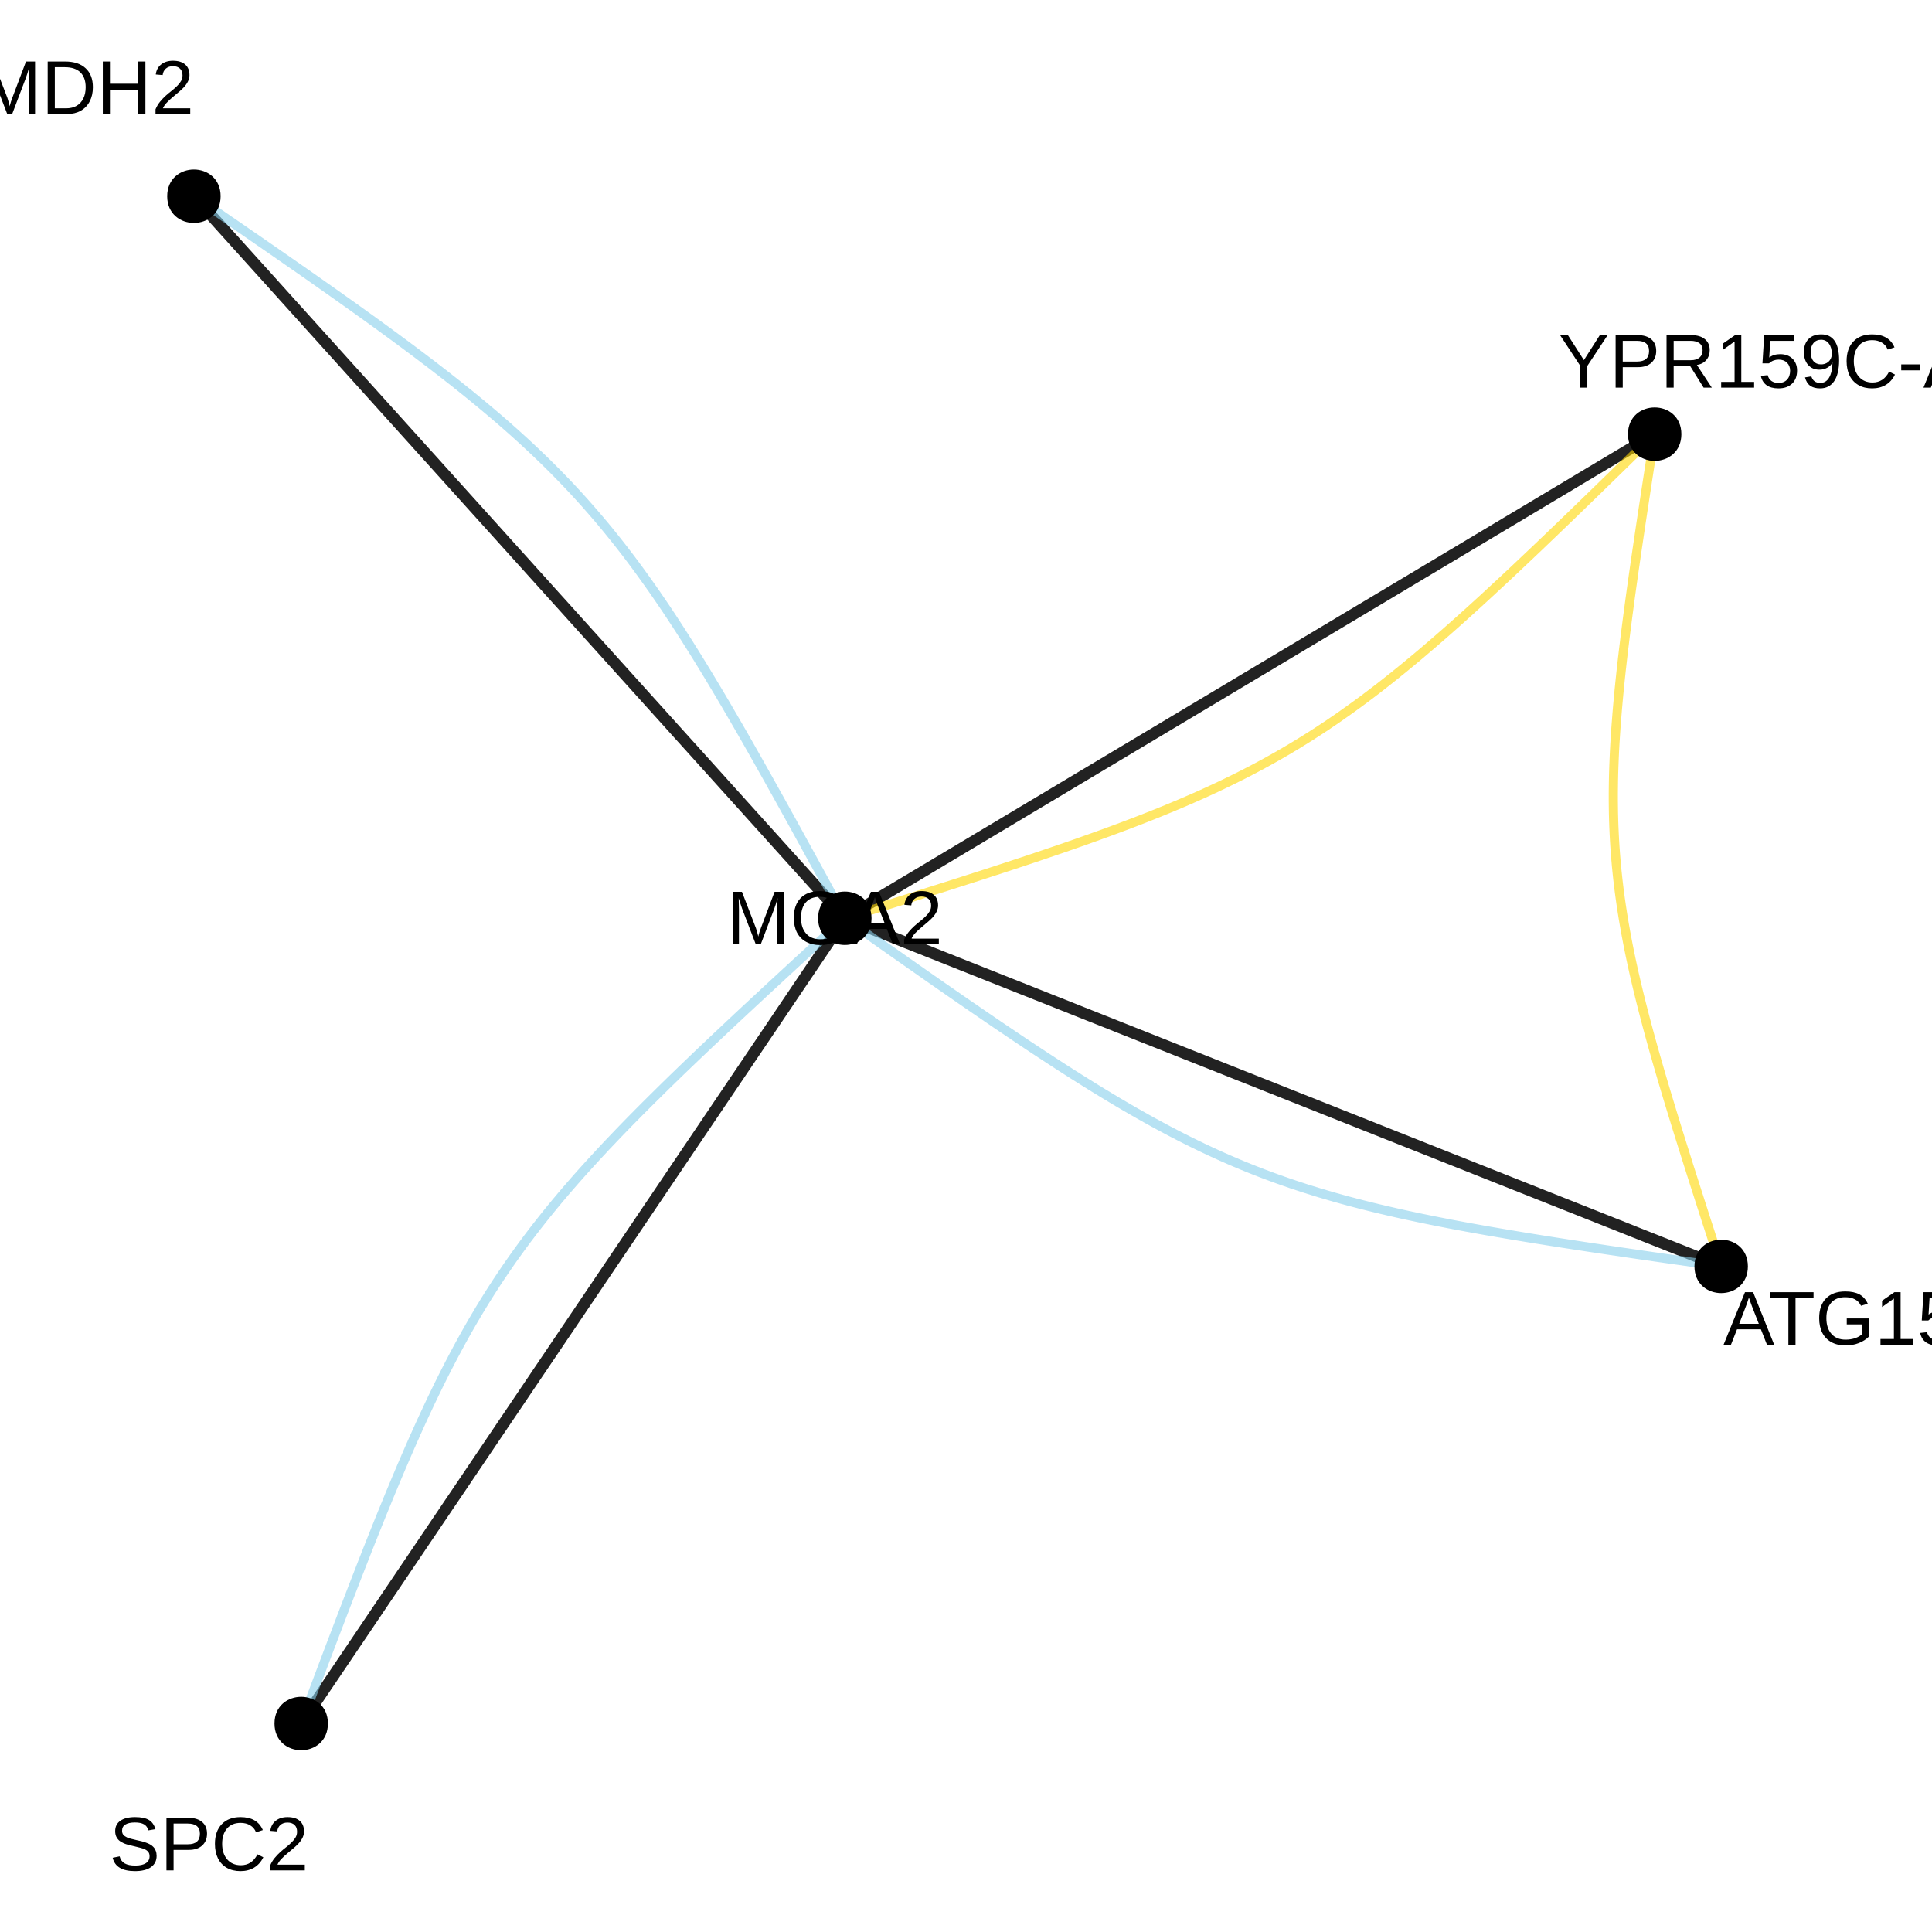 <?xml version="1.0" encoding="UTF-8"?>
<svg xmlns="http://www.w3.org/2000/svg" xmlns:xlink="http://www.w3.org/1999/xlink" width="360pt" height="360pt" viewBox="0 0 360 360" version="1.1">
<defs>
<g>
<symbol overflow="visible" id="glyph0-0">
<path style="stroke:none;" d="M 1.422 -9.781 L 9.234 -9.781 L 9.234 0 L 1.422 0 Z M 1.953 -9.25 L 1.953 -0.531 L 8.703 -0.531 L 8.703 -9.25 Z M 1.953 -9.25 "/>
</symbol>
<symbol overflow="visible" id="glyph0-1">
<path style="stroke:none;" d="M 8.109 0 L 6.984 -2.859 L 2.531 -2.859 L 1.406 0 L 0.031 0 L 4.016 -9.781 L 5.531 -9.781 L 9.453 0 Z M 4.75 -8.781 L 4.688 -8.594 C 4.57 -8.207 4.398 -7.711 4.172 -7.109 L 2.938 -3.891 L 6.594 -3.891 L 5.328 -7.125 C 5.203 -7.445 5.07 -7.805 4.938 -8.203 Z M 4.75 -8.781 "/>
</symbol>
<symbol overflow="visible" id="glyph0-2">
<path style="stroke:none;" d="M 5 -8.703 L 5 0 L 3.672 0 L 3.672 -8.703 L 0.312 -8.703 L 0.312 -9.781 L 8.359 -9.781 L 8.359 -8.703 Z M 5 -8.703 "/>
</symbol>
<symbol overflow="visible" id="glyph0-3">
<path style="stroke:none;" d="M 0.719 -4.938 C 0.719 -6.52 1.141 -7.742 1.984 -8.609 C 2.836 -9.484 4.035 -9.922 5.578 -9.922 C 6.66 -9.922 7.539 -9.738 8.219 -9.375 C 8.895 -9.008 9.414 -8.426 9.781 -7.625 L 8.516 -7.25 C 8.242 -7.801 7.863 -8.203 7.375 -8.453 C 6.883 -8.711 6.273 -8.844 5.547 -8.844 C 4.422 -8.844 3.555 -8.5 2.953 -7.812 C 2.359 -7.133 2.062 -6.176 2.062 -4.938 C 2.062 -3.695 2.379 -2.719 3.016 -2 C 3.648 -1.289 4.523 -0.938 5.641 -0.938 C 6.285 -0.938 6.883 -1.031 7.438 -1.219 C 7.988 -1.414 8.438 -1.68 8.781 -2.016 L 8.781 -3.781 L 5.859 -3.781 L 5.859 -4.891 L 10 -4.891 L 10 -1.516 C 9.477 -0.992 8.844 -0.586 8.094 -0.297 C 7.344 -0.004 6.523 0.141 5.641 0.141 C 4.617 0.141 3.738 -0.062 3 -0.469 C 2.258 -0.875 1.691 -1.457 1.297 -2.219 C 0.91 -2.988 0.719 -3.895 0.719 -4.938 Z M 0.719 -4.938 "/>
</symbol>
<symbol overflow="visible" id="glyph0-4">
<path style="stroke:none;" d="M 1.078 0 L 1.078 -1.062 L 3.578 -1.062 L 3.578 -8.594 L 1.375 -7.016 L 1.375 -8.188 L 3.672 -9.781 L 4.828 -9.781 L 4.828 -1.062 L 7.219 -1.062 L 7.219 0 Z M 1.078 0 "/>
</symbol>
<symbol overflow="visible" id="glyph0-5">
<path style="stroke:none;" d="M 7.312 -3.188 C 7.312 -2.156 7.004 -1.344 6.391 -0.75 C 5.773 -0.156 4.926 0.141 3.844 0.141 C 2.926 0.141 2.188 -0.055 1.625 -0.453 C 1.07 -0.859 0.719 -1.438 0.562 -2.188 L 1.828 -2.328 C 2.098 -1.359 2.773 -0.875 3.859 -0.875 C 4.535 -0.875 5.062 -1.078 5.438 -1.484 C 5.82 -1.891 6.016 -2.445 6.016 -3.156 C 6.016 -3.77 5.82 -4.266 5.438 -4.641 C 5.051 -5.023 4.535 -5.219 3.891 -5.219 C 3.555 -5.219 3.242 -5.164 2.953 -5.062 C 2.66 -4.957 2.367 -4.773 2.078 -4.516 L 0.859 -4.516 L 1.188 -9.781 L 6.734 -9.781 L 6.734 -8.719 L 2.312 -8.719 L 2.125 -5.609 C 2.664 -6.023 3.344 -6.234 4.156 -6.234 C 5.113 -6.234 5.879 -5.953 6.453 -5.391 C 7.023 -4.828 7.312 -4.094 7.312 -3.188 Z M 7.312 -3.188 "/>
</symbol>
<symbol overflow="visible" id="glyph0-6">
<path style="stroke:none;" d="M 9.484 0 L 9.484 -6.531 C 9.484 -7.25 9.504 -7.941 9.547 -8.609 C 9.316 -7.773 9.113 -7.129 8.938 -6.672 L 6.406 0 L 5.484 0 L 2.922 -6.672 L 2.531 -7.844 L 2.297 -8.609 L 2.312 -7.844 L 2.344 -6.531 L 2.344 0 L 1.172 0 L 1.172 -9.781 L 2.906 -9.781 L 5.516 -3 C 5.609 -2.727 5.695 -2.438 5.781 -2.125 C 5.863 -1.812 5.922 -1.582 5.953 -1.438 C 5.984 -1.625 6.055 -1.906 6.172 -2.281 C 6.297 -2.664 6.379 -2.906 6.422 -3 L 8.984 -9.781 L 10.672 -9.781 L 10.672 0 Z M 9.484 0 "/>
</symbol>
<symbol overflow="visible" id="glyph0-7">
<path style="stroke:none;" d="M 0.719 0 L 0.719 -0.875 C 0.945 -1.414 1.234 -1.895 1.578 -2.312 C 1.922 -2.727 2.281 -3.102 2.656 -3.438 C 3.031 -3.77 3.398 -4.078 3.766 -4.359 C 4.129 -4.648 4.457 -4.941 4.75 -5.234 C 5.051 -5.523 5.289 -5.828 5.469 -6.141 C 5.656 -6.453 5.75 -6.805 5.75 -7.203 C 5.75 -7.742 5.594 -8.16 5.281 -8.453 C 4.969 -8.754 4.531 -8.906 3.969 -8.906 C 3.438 -8.906 3 -8.758 2.656 -8.469 C 2.312 -8.176 2.109 -7.77 2.047 -7.25 L 0.766 -7.359 C 0.859 -8.148 1.191 -8.773 1.766 -9.234 C 2.336 -9.691 3.07 -9.922 3.969 -9.922 C 4.957 -9.922 5.719 -9.688 6.25 -9.219 C 6.781 -8.758 7.047 -8.102 7.047 -7.25 C 7.047 -6.863 6.957 -6.484 6.781 -6.109 C 6.602 -5.734 6.344 -5.359 6 -4.984 C 5.656 -4.609 5.004 -4.031 4.047 -3.25 C 3.516 -2.812 3.086 -2.414 2.766 -2.062 C 2.453 -1.719 2.227 -1.383 2.094 -1.062 L 7.188 -1.062 L 7.188 0 Z M 0.719 0 "/>
</symbol>
<symbol overflow="visible" id="glyph0-8">
<path style="stroke:none;" d="M 8.828 -2.703 C 8.828 -1.797 8.473 -1.094 7.766 -0.594 C 7.066 -0.102 6.078 0.141 4.797 0.141 C 2.41 0.141 1.023 -0.688 0.641 -2.344 L 1.938 -2.609 C 2.082 -2.016 2.395 -1.578 2.875 -1.297 C 3.352 -1.023 4.008 -0.891 4.844 -0.891 C 5.695 -0.891 6.352 -1.035 6.812 -1.328 C 7.281 -1.629 7.516 -2.062 7.516 -2.625 C 7.516 -2.945 7.441 -3.207 7.297 -3.406 C 7.148 -3.602 6.945 -3.766 6.688 -3.891 C 6.426 -4.023 6.109 -4.133 5.734 -4.219 C 5.367 -4.312 4.969 -4.41 4.531 -4.516 C 3.758 -4.68 3.172 -4.848 2.766 -5.016 C 2.367 -5.191 2.051 -5.383 1.812 -5.594 C 1.582 -5.812 1.406 -6.062 1.281 -6.344 C 1.164 -6.625 1.109 -6.945 1.109 -7.312 C 1.109 -8.145 1.426 -8.785 2.062 -9.234 C 2.707 -9.691 3.625 -9.922 4.812 -9.922 C 5.926 -9.922 6.773 -9.75 7.359 -9.406 C 7.953 -9.07 8.367 -8.492 8.609 -7.672 L 7.297 -7.453 C 7.148 -7.973 6.875 -8.348 6.469 -8.578 C 6.07 -8.805 5.516 -8.922 4.797 -8.922 C 4.016 -8.922 3.414 -8.789 3 -8.531 C 2.594 -8.281 2.391 -7.895 2.391 -7.375 C 2.391 -7.07 2.469 -6.82 2.625 -6.625 C 2.789 -6.438 3.023 -6.27 3.328 -6.125 C 3.629 -5.988 4.227 -5.82 5.125 -5.625 C 5.426 -5.562 5.723 -5.492 6.016 -5.422 C 6.316 -5.348 6.602 -5.258 6.875 -5.156 C 7.156 -5.062 7.41 -4.945 7.641 -4.812 C 7.879 -4.676 8.086 -4.508 8.266 -4.312 C 8.441 -4.125 8.578 -3.895 8.672 -3.625 C 8.773 -3.363 8.828 -3.055 8.828 -2.703 Z M 8.828 -2.703 "/>
</symbol>
<symbol overflow="visible" id="glyph0-9">
<path style="stroke:none;" d="M 8.734 -6.844 C 8.734 -5.914 8.43 -5.176 7.828 -4.625 C 7.223 -4.082 6.398 -3.812 5.359 -3.812 L 2.5 -3.812 L 2.5 0 L 1.172 0 L 1.172 -9.781 L 5.281 -9.781 C 6.375 -9.781 7.223 -9.52 7.828 -9 C 8.43 -8.488 8.734 -7.77 8.734 -6.844 Z M 7.406 -6.828 C 7.406 -8.086 6.645 -8.719 5.125 -8.719 L 2.5 -8.719 L 2.5 -4.859 L 5.172 -4.859 C 6.66 -4.859 7.406 -5.516 7.406 -6.828 Z M 7.406 -6.828 "/>
</symbol>
<symbol overflow="visible" id="glyph0-10">
<path style="stroke:none;" d="M 5.5 -8.844 C 4.414 -8.844 3.57 -8.492 2.969 -7.797 C 2.363 -7.098 2.062 -6.145 2.062 -4.938 C 2.062 -3.738 2.375 -2.773 3 -2.047 C 3.633 -1.316 4.484 -0.953 5.547 -0.953 C 6.922 -0.953 7.953 -1.629 8.641 -2.984 L 9.734 -2.438 C 9.328 -1.602 8.758 -0.961 8.031 -0.516 C 7.301 -0.078 6.453 0.141 5.484 0.141 C 4.504 0.141 3.656 -0.062 2.938 -0.469 C 2.219 -0.883 1.664 -1.473 1.281 -2.234 C 0.906 -2.992 0.719 -3.895 0.719 -4.938 C 0.719 -6.5 1.141 -7.719 1.984 -8.594 C 2.828 -9.477 3.992 -9.922 5.484 -9.922 C 6.523 -9.922 7.395 -9.719 8.094 -9.312 C 8.789 -8.906 9.305 -8.301 9.641 -7.5 L 8.375 -7.094 C 8.156 -7.656 7.789 -8.086 7.281 -8.391 C 6.781 -8.691 6.188 -8.844 5.5 -8.844 Z M 5.5 -8.844 "/>
</symbol>
<symbol overflow="visible" id="glyph0-11">
<path style="stroke:none;" d="M 9.594 -4.984 C 9.594 -3.984 9.395 -3.102 9 -2.344 C 8.602 -1.582 8.039 -1 7.312 -0.594 C 6.594 -0.195 5.766 0 4.828 0 L 1.172 0 L 1.172 -9.781 L 4.406 -9.781 C 6.062 -9.781 7.336 -9.363 8.234 -8.531 C 9.141 -7.707 9.594 -6.523 9.594 -4.984 Z M 8.25 -4.984 C 8.25 -6.203 7.914 -7.129 7.25 -7.766 C 6.594 -8.398 5.633 -8.719 4.375 -8.719 L 2.5 -8.719 L 2.5 -1.062 L 4.672 -1.062 C 5.391 -1.062 6.02 -1.219 6.562 -1.531 C 7.102 -1.844 7.52 -2.297 7.812 -2.891 C 8.102 -3.484 8.25 -4.18 8.25 -4.984 Z M 8.25 -4.984 "/>
</symbol>
<symbol overflow="visible" id="glyph0-12">
<path style="stroke:none;" d="M 7.781 0 L 7.781 -4.531 L 2.5 -4.531 L 2.5 0 L 1.172 0 L 1.172 -9.781 L 2.5 -9.781 L 2.5 -5.641 L 7.781 -5.641 L 7.781 -9.781 L 9.109 -9.781 L 9.109 0 Z M 7.781 0 "/>
</symbol>
<symbol overflow="visible" id="glyph0-13">
<path style="stroke:none;" d="M 5.391 -4.047 L 5.391 0 L 4.078 0 L 4.078 -4.047 L 0.312 -9.781 L 1.766 -9.781 L 4.75 -5.125 L 7.719 -9.781 L 9.172 -9.781 Z M 5.391 -4.047 "/>
</symbol>
<symbol overflow="visible" id="glyph0-14">
<path style="stroke:none;" d="M 8.078 0 L 5.547 -4.062 L 2.5 -4.062 L 2.5 0 L 1.172 0 L 1.172 -9.781 L 5.766 -9.781 C 6.867 -9.781 7.719 -9.531 8.312 -9.031 C 8.914 -8.539 9.219 -7.859 9.219 -6.984 C 9.219 -6.254 9.004 -5.641 8.578 -5.141 C 8.16 -4.648 7.578 -4.344 6.828 -4.219 L 9.609 0 Z M 7.891 -6.969 C 7.891 -7.539 7.695 -7.973 7.312 -8.266 C 6.926 -8.566 6.367 -8.719 5.641 -8.719 L 2.5 -8.719 L 2.5 -5.109 L 5.688 -5.109 C 6.383 -5.109 6.926 -5.27 7.312 -5.594 C 7.695 -5.926 7.891 -6.383 7.891 -6.969 Z M 7.891 -6.969 "/>
</symbol>
<symbol overflow="visible" id="glyph0-15">
<path style="stroke:none;" d="M 7.234 -5.094 C 7.234 -3.406 6.926 -2.109 6.312 -1.203 C 5.695 -0.305 4.82 0.141 3.688 0.141 C 2.926 0.141 2.316 -0.02 1.859 -0.344 C 1.398 -0.664 1.07 -1.188 0.875 -1.906 L 2.062 -2.094 C 2.312 -1.281 2.863 -0.875 3.719 -0.875 C 4.438 -0.875 4.988 -1.207 5.375 -1.875 C 5.77 -2.539 5.977 -3.488 6 -4.719 C 5.812 -4.301 5.492 -3.969 5.047 -3.719 C 4.598 -3.469 4.102 -3.344 3.562 -3.344 C 2.688 -3.344 1.984 -3.641 1.453 -4.234 C 0.93 -4.836 0.672 -5.641 0.672 -6.641 C 0.672 -7.66 0.957 -8.461 1.531 -9.047 C 2.102 -9.629 2.898 -9.922 3.922 -9.922 C 5.004 -9.922 5.828 -9.52 6.391 -8.719 C 6.953 -7.914 7.234 -6.707 7.234 -5.094 Z M 5.875 -6.297 C 5.875 -7.086 5.691 -7.723 5.328 -8.203 C 4.973 -8.68 4.488 -8.922 3.875 -8.922 C 3.281 -8.922 2.805 -8.711 2.453 -8.297 C 2.109 -7.891 1.938 -7.336 1.938 -6.641 C 1.938 -5.922 2.109 -5.352 2.453 -4.938 C 2.805 -4.531 3.273 -4.328 3.859 -4.328 C 4.223 -4.328 4.562 -4.406 4.875 -4.562 C 5.188 -4.727 5.43 -4.961 5.609 -5.266 C 5.785 -5.566 5.875 -5.91 5.875 -6.297 Z M 5.875 -6.297 "/>
</symbol>
<symbol overflow="visible" id="glyph0-16">
<path style="stroke:none;" d="M 0.625 -3.219 L 0.625 -4.328 L 4.109 -4.328 L 4.109 -3.219 Z M 0.625 -3.219 "/>
</symbol>
</g>
</defs>
<g id="surface155083">
<rect x="0" y="0" width="360" height="360" style="fill:rgb(100%,100%,100%);fill-opacity:1;stroke:none;"/>
<path style="fill:none;stroke-width:2.134;stroke-linecap:butt;stroke-linejoin:round;stroke:rgb(13.333%,13.333%,13.333%);stroke-opacity:1;stroke-miterlimit:1;" d="M 56.125 321.152 L 57.645 318.898 L 59.133 316.695 L 60.59 314.531 L 62.023 312.414 L 63.422 310.34 L 64.797 308.305 L 66.145 306.309 L 67.465 304.355 L 68.758 302.438 L 70.027 300.559 L 71.27 298.715 L 72.488 296.91 L 73.688 295.137 L 74.859 293.398 L 76.012 291.695 L 77.141 290.02 L 78.25 288.379 L 79.336 286.766 L 80.406 285.184 L 81.453 283.629 L 82.484 282.105 L 83.496 280.602 L 84.492 279.129 L 85.473 277.68 L 86.438 276.25 L 87.383 274.848 L 88.316 273.465 L 89.234 272.105 L 90.141 270.762 L 91.035 269.441 L 91.914 268.137 L 92.785 266.848 L 93.641 265.578 L 94.488 264.324 L 95.328 263.082 L 96.156 261.855 L 96.977 260.637 L 97.789 259.434 L 98.594 258.242 L 99.395 257.059 L 100.184 255.883 L 100.973 254.719 L 101.754 253.559 L 102.535 252.406 L 103.309 251.258 L 104.082 250.113 L 105.621 247.832 L 106.391 246.695 L 107.156 245.559 L 107.926 244.422 L 108.691 243.285 L 109.461 242.145 L 110.234 241 L 111.012 239.852 L 111.789 238.695 L 112.57 237.539 L 113.359 236.371 L 114.152 235.195 L 114.949 234.012 L 115.758 232.82 L 116.57 231.617 L 117.391 230.402 L 118.219 229.176 L 119.055 227.934 L 119.902 226.676 L 120.762 225.406 L 121.629 224.121 L 122.512 222.816 L 123.402 221.492 L 124.309 220.152 L 125.227 218.789 L 126.16 217.406 L 127.109 216.004 L 128.07 214.578 L 129.051 213.129 L 130.047 211.652 L 131.059 210.152 L 132.09 208.625 L 133.141 207.07 L 134.207 205.488 L 135.297 203.875 L 136.406 202.234 L 137.535 200.562 L 138.688 198.855 L 139.859 197.117 L 141.055 195.348 L 142.273 193.539 L 143.52 191.699 L 144.789 189.816 L 146.082 187.902 L 147.402 185.945 L 148.746 183.953 L 150.121 181.918 L 151.523 179.84 L 152.953 177.723 L 154.414 175.562 L 155.902 173.355 L 157.422 171.105 "/>
<path style="fill:none;stroke-width:2.134;stroke-linecap:butt;stroke-linejoin:round;stroke:rgb(13.333%,13.333%,13.333%);stroke-opacity:1;stroke-miterlimit:1;" d="M 320.715 235.973 L 318.266 235 L 315.867 234.047 L 313.516 233.113 L 311.207 232.199 L 308.949 231.301 L 306.734 230.422 L 304.562 229.559 L 302.438 228.711 L 300.352 227.883 L 298.305 227.07 L 296.301 226.273 L 294.336 225.492 L 292.406 224.727 L 290.516 223.977 L 288.66 223.238 L 286.84 222.516 L 285.051 221.805 L 283.297 221.109 L 281.574 220.426 L 279.883 219.754 L 278.223 219.094 L 276.59 218.445 L 274.984 217.809 L 273.406 217.18 L 271.852 216.562 L 270.324 215.957 L 268.82 215.359 L 267.34 214.77 L 265.879 214.191 L 264.441 213.617 L 263.02 213.055 L 261.621 212.5 L 260.238 211.949 L 258.871 211.406 L 257.52 210.871 L 256.184 210.34 L 254.859 209.812 L 253.551 209.293 L 252.254 208.777 L 250.965 208.266 L 249.688 207.758 L 248.418 207.254 L 247.156 206.754 L 245.902 206.254 L 244.652 205.758 L 243.406 205.262 L 242.164 204.77 L 235.973 202.309 L 234.73 201.816 L 233.488 201.32 L 232.238 200.824 L 230.98 200.328 L 229.719 199.824 L 228.449 199.32 L 227.172 198.812 L 225.883 198.301 L 224.586 197.785 L 223.277 197.266 L 221.953 196.742 L 220.617 196.211 L 219.266 195.672 L 217.902 195.129 L 216.52 194.582 L 215.117 194.023 L 213.699 193.461 L 212.258 192.891 L 210.797 192.309 L 209.316 191.723 L 207.812 191.125 L 206.285 190.516 L 204.73 189.898 L 203.152 189.273 L 201.547 188.637 L 199.914 187.984 L 198.254 187.324 L 196.562 186.652 L 194.84 185.969 L 193.086 185.273 L 191.301 184.562 L 189.477 183.84 L 187.621 183.102 L 185.73 182.352 L 183.805 181.586 L 181.836 180.805 L 179.832 180.008 L 177.785 179.195 L 175.699 178.367 L 173.574 177.52 L 171.402 176.66 L 169.188 175.781 L 166.93 174.883 L 164.621 173.965 L 162.27 173.031 L 159.871 172.078 L 157.422 171.105 "/>
<path style="fill:none;stroke-width:2.134;stroke-linecap:butt;stroke-linejoin:round;stroke:rgb(13.333%,13.333%,13.333%);stroke-opacity:1;stroke-miterlimit:1;" d="M 308.324 80.902 L 306.062 82.254 L 303.844 83.582 L 301.668 84.879 L 299.539 86.152 L 297.449 87.402 L 295.402 88.625 L 293.398 89.824 L 291.434 91 L 289.504 92.152 L 287.613 93.281 L 285.762 94.391 L 283.945 95.477 L 282.164 96.539 L 280.414 97.586 L 278.699 98.609 L 277.016 99.617 L 275.367 100.602 L 273.746 101.57 L 272.152 102.523 L 270.59 103.457 L 269.055 104.375 L 267.547 105.277 L 266.062 106.164 L 264.605 107.035 L 263.168 107.895 L 261.758 108.738 L 260.367 109.57 L 258.996 110.387 L 257.648 111.195 L 256.32 111.988 L 255.008 112.773 L 253.711 113.547 L 252.434 114.312 L 251.172 115.066 L 249.922 115.812 L 248.688 116.551 L 247.469 117.281 L 246.258 118.004 L 245.059 118.719 L 243.867 119.434 L 242.688 120.137 L 241.512 120.84 L 240.348 121.535 L 239.188 122.23 L 238.031 122.922 L 236.879 123.609 L 231.156 127.027 L 230.012 127.715 L 228.863 128.398 L 227.715 129.086 L 226.559 129.777 L 225.398 130.473 L 224.234 131.168 L 223.059 131.867 L 221.879 132.574 L 220.688 133.285 L 219.488 134.004 L 218.277 134.727 L 217.059 135.457 L 215.82 136.195 L 214.574 136.941 L 213.312 137.695 L 212.031 138.461 L 210.738 139.234 L 209.426 140.02 L 208.098 140.812 L 206.75 141.621 L 205.379 142.438 L 203.988 143.27 L 202.578 144.113 L 201.141 144.969 L 199.684 145.844 L 198.199 146.73 L 196.691 147.633 L 195.156 148.551 L 193.594 149.484 L 192 150.434 L 190.379 151.402 L 188.727 152.391 L 187.047 153.398 L 185.332 154.422 L 183.582 155.465 L 181.801 156.531 L 179.984 157.617 L 178.133 158.727 L 176.242 159.855 L 174.312 161.008 L 172.348 162.184 L 170.34 163.383 L 168.293 164.605 L 166.207 165.852 L 164.078 167.125 L 161.902 168.426 L 159.684 169.75 L 157.422 171.105 "/>
<path style="fill:none;stroke-width:2.134;stroke-linecap:butt;stroke-linejoin:round;stroke:rgb(13.333%,13.333%,13.333%);stroke-opacity:1;stroke-miterlimit:1;" d="M 36.133 36.566 L 37.949 38.582 L 39.734 40.562 L 41.48 42.5 L 43.191 44.398 L 44.871 46.262 L 46.516 48.086 L 48.129 49.875 L 49.711 51.625 L 51.258 53.344 L 52.777 55.031 L 54.266 56.684 L 55.727 58.301 L 57.16 59.891 L 58.562 61.449 L 59.941 62.977 L 61.293 64.477 L 62.621 65.949 L 63.926 67.395 L 65.203 68.812 L 66.461 70.207 L 67.695 71.578 L 68.906 72.922 L 70.102 74.246 L 71.273 75.547 L 72.426 76.824 L 73.562 78.082 L 74.68 79.324 L 75.777 80.543 L 76.863 81.746 L 77.93 82.934 L 78.984 84.102 L 80.027 85.254 L 81.055 86.395 L 82.066 87.52 L 83.07 88.633 L 84.062 89.734 L 85.047 90.824 L 86.02 91.902 L 86.984 92.973 L 87.941 94.035 L 88.891 95.086 L 89.832 96.133 L 90.77 97.172 L 91.703 98.207 L 93.555 100.262 L 94.477 101.285 L 95.398 102.305 L 97.234 104.344 L 98.156 105.363 L 99.074 106.387 L 99.996 107.41 L 100.922 108.434 L 101.852 109.465 L 102.781 110.5 L 103.719 111.539 L 104.664 112.582 L 105.613 113.637 L 106.57 114.699 L 107.531 115.766 L 108.508 116.848 L 109.488 117.938 L 110.48 119.035 L 111.484 120.148 L 112.5 121.277 L 113.527 122.414 L 114.566 123.57 L 115.621 124.738 L 116.691 125.926 L 117.773 127.125 L 118.875 128.348 L 119.992 129.586 L 121.125 130.844 L 122.281 132.125 L 123.453 133.426 L 124.645 134.746 L 125.855 136.094 L 127.09 137.461 L 128.348 138.855 L 129.629 140.273 L 130.93 141.719 L 132.258 143.191 L 133.609 144.691 L 134.988 146.223 L 136.395 147.781 L 137.824 149.367 L 139.285 150.988 L 140.773 152.641 L 142.293 154.324 L 143.844 156.043 L 145.422 157.797 L 147.035 159.586 L 148.68 161.41 L 150.359 163.273 L 152.07 165.172 L 153.82 167.109 L 155.602 169.086 L 157.422 171.105 "/>
<path style="fill:none;stroke-width:1.707;stroke-linecap:butt;stroke-linejoin:round;stroke:rgb(52.941%,80.784%,92.157%);stroke-opacity:0.6;stroke-miterlimit:1;" d="M 56.125 321.152 L 57.082 318.602 L 58.02 316.105 L 58.945 313.652 L 59.852 311.25 L 60.742 308.891 L 61.617 306.578 L 62.48 304.312 L 63.328 302.086 L 64.164 299.902 L 64.988 297.762 L 65.797 295.664 L 66.598 293.605 L 67.383 291.582 L 68.16 289.602 L 68.93 287.656 L 69.688 285.75 L 70.438 283.875 L 71.18 282.039 L 71.918 280.238 L 72.645 278.465 L 73.367 276.73 L 74.082 275.023 L 74.793 273.348 L 75.5 271.703 L 76.199 270.086 L 76.898 268.496 L 77.594 266.938 L 78.289 265.402 L 78.98 263.895 L 79.672 262.41 L 80.359 260.949 L 81.051 259.512 L 81.742 258.098 L 82.434 256.703 L 83.129 255.328 L 83.824 253.977 L 84.523 252.641 L 85.227 251.324 L 85.93 250.023 L 86.641 248.742 L 87.359 247.473 L 88.078 246.219 L 88.809 244.98 L 89.543 243.75 L 90.285 242.535 L 91.035 241.332 L 91.797 240.137 L 92.562 238.953 L 93.344 237.777 L 94.133 236.609 L 94.93 235.449 L 95.742 234.293 L 96.566 233.145 L 97.402 231.996 L 98.25 230.855 L 99.113 229.715 L 99.988 228.578 L 100.883 227.441 L 101.789 226.305 L 102.715 225.164 L 103.652 224.027 L 104.613 222.883 L 105.586 221.738 L 106.582 220.59 L 107.594 219.434 L 108.625 218.273 L 109.68 217.109 L 110.754 215.934 L 111.848 214.75 L 112.961 213.559 L 114.102 212.355 L 115.262 211.141 L 116.449 209.914 L 117.656 208.676 L 118.891 207.426 L 120.152 206.16 L 121.438 204.879 L 122.75 203.582 L 124.086 202.266 L 125.453 200.934 L 126.848 199.582 L 128.273 198.211 L 129.723 196.82 L 131.207 195.41 L 132.719 193.977 L 134.266 192.52 L 135.84 191.039 L 137.445 189.531 L 139.086 188 L 140.762 186.445 L 142.469 184.859 L 144.211 183.246 L 145.988 181.605 L 147.801 179.934 L 149.652 178.234 L 151.535 176.5 L 153.461 174.734 L 155.422 172.938 L 157.422 171.105 "/>
<path style="fill:none;stroke-width:1.707;stroke-linecap:butt;stroke-linejoin:round;stroke:rgb(100%,84.314%,0%);stroke-opacity:0.6;stroke-miterlimit:1;" d="M 320.715 235.973 L 319.996 233.754 L 319.293 231.578 L 318.602 229.441 L 317.922 227.344 L 317.262 225.285 L 316.613 223.266 L 315.977 221.285 L 315.359 219.34 L 314.75 217.43 L 314.16 215.555 L 313.582 213.715 L 313.016 211.906 L 312.465 210.129 L 311.926 208.383 L 311.402 206.668 L 310.891 204.984 L 310.395 203.328 L 309.91 201.699 L 309.438 200.098 L 308.98 198.52 L 308.535 196.969 L 308.102 195.441 L 307.684 193.938 L 307.277 192.457 L 306.883 190.996 L 306.504 189.559 L 306.137 188.137 L 305.781 186.738 L 305.438 185.355 L 305.105 183.988 L 304.789 182.641 L 304.48 181.309 L 304.188 179.988 L 303.906 178.684 L 303.637 177.391 L 303.379 176.109 L 303.137 174.84 L 302.902 173.578 L 302.68 172.328 L 302.469 171.086 L 302.273 169.852 L 302.086 168.621 L 301.91 167.398 L 301.746 166.184 L 301.594 164.969 L 301.453 163.758 L 301.324 162.551 L 301.203 161.34 L 301.098 160.133 L 301 158.926 L 300.914 157.719 L 300.84 156.508 L 300.777 155.293 L 300.723 154.078 L 300.68 152.852 L 300.648 151.625 L 300.629 150.391 L 300.617 149.148 L 300.617 147.895 L 300.629 146.637 L 300.648 145.367 L 300.676 144.086 L 300.719 142.793 L 300.77 141.484 L 300.828 140.164 L 300.898 138.832 L 300.98 137.48 L 301.07 136.117 L 301.172 134.734 L 301.281 133.332 L 301.398 131.914 L 301.527 130.473 L 301.664 129.012 L 301.812 127.531 L 301.969 126.027 L 302.133 124.5 L 302.309 122.945 L 302.492 121.371 L 302.688 119.766 L 302.887 118.137 L 303.098 116.48 L 303.316 114.793 L 303.547 113.078 L 303.781 111.332 L 304.027 109.555 L 304.281 107.746 L 304.543 105.902 L 304.816 104.027 L 305.094 102.117 L 305.383 100.168 L 305.676 98.188 L 305.98 96.164 L 306.293 94.105 L 306.613 92.008 L 306.938 89.871 L 307.273 87.691 L 307.617 85.473 L 307.969 83.207 L 308.324 80.902 "/>
<path style="fill:none;stroke-width:1.707;stroke-linecap:butt;stroke-linejoin:round;stroke:rgb(52.941%,80.784%,92.157%);stroke-opacity:0.6;stroke-miterlimit:1;" d="M 320.715 235.973 L 318.109 235.605 L 315.551 235.238 L 313.039 234.879 L 310.574 234.527 L 308.16 234.18 L 305.789 233.836 L 303.465 233.496 L 301.184 233.16 L 298.945 232.828 L 296.75 232.5 L 294.594 232.172 L 292.48 231.848 L 290.402 231.527 L 288.367 231.207 L 286.367 230.887 L 284.402 230.57 L 282.477 230.25 L 280.586 229.934 L 278.727 229.617 L 276.898 229.301 L 275.105 228.98 L 273.34 228.66 L 271.609 228.34 L 269.906 228.016 L 268.23 227.688 L 266.582 227.359 L 264.957 227.027 L 263.363 226.691 L 261.789 226.355 L 260.242 226.012 L 258.715 225.66 L 257.211 225.309 L 255.727 224.949 L 254.266 224.586 L 252.82 224.215 L 251.395 223.84 L 249.984 223.457 L 248.59 223.066 L 247.215 222.668 L 245.848 222.262 L 244.5 221.848 L 243.16 221.426 L 241.836 220.992 L 240.52 220.555 L 239.215 220.102 L 237.918 219.641 L 236.629 219.168 L 235.344 218.688 L 234.07 218.195 L 232.797 217.688 L 231.531 217.172 L 230.266 216.645 L 229.004 216.102 L 227.746 215.547 L 226.484 214.977 L 225.223 214.395 L 223.961 213.797 L 222.699 213.188 L 221.43 212.562 L 220.16 211.922 L 218.883 211.266 L 217.598 210.594 L 216.309 209.902 L 215.012 209.199 L 213.707 208.477 L 212.391 207.734 L 211.062 206.977 L 209.723 206.199 L 208.371 205.406 L 207.008 204.59 L 205.629 203.758 L 204.234 202.906 L 202.824 202.031 L 201.398 201.141 L 199.953 200.227 L 198.488 199.293 L 197.004 198.336 L 195.496 197.355 L 193.969 196.355 L 192.418 195.332 L 190.844 194.285 L 189.246 193.215 L 187.625 192.121 L 185.973 191.004 L 184.297 189.863 L 182.59 188.695 L 180.855 187.504 L 179.09 186.289 L 177.293 185.043 L 175.465 183.773 L 173.605 182.48 L 171.711 181.156 L 169.781 179.805 L 167.816 178.426 L 165.812 177.02 L 163.773 175.586 L 161.695 174.121 L 159.578 172.629 L 157.422 171.105 "/>
<path style="fill:none;stroke-width:1.707;stroke-linecap:butt;stroke-linejoin:round;stroke:rgb(100%,84.314%,0%);stroke-opacity:0.6;stroke-miterlimit:1;" d="M 308.324 80.902 L 306.438 82.75 L 304.582 84.562 L 302.762 86.344 L 300.977 88.086 L 299.223 89.793 L 297.504 91.469 L 295.812 93.113 L 294.148 94.723 L 292.52 96.301 L 290.914 97.844 L 289.34 99.359 L 287.789 100.844 L 286.266 102.301 L 284.766 103.723 L 283.289 105.121 L 281.84 106.488 L 280.41 107.828 L 279 109.137 L 277.613 110.422 L 276.246 111.684 L 274.895 112.914 L 273.566 114.121 L 272.25 115.305 L 270.953 116.461 L 269.672 117.594 L 268.402 118.703 L 267.148 119.793 L 265.906 120.855 L 264.68 121.902 L 263.461 122.922 L 262.254 123.922 L 261.055 124.902 L 259.863 125.863 L 258.684 126.805 L 257.508 127.73 L 256.34 128.633 L 255.176 129.52 L 254.016 130.391 L 252.859 131.242 L 251.703 132.078 L 250.551 132.898 L 249.402 133.707 L 248.25 134.496 L 247.098 135.273 L 245.945 136.035 L 244.789 136.785 L 243.629 137.523 L 242.465 138.246 L 241.297 138.961 L 240.121 139.664 L 238.941 140.355 L 237.75 141.035 L 236.555 141.707 L 235.348 142.371 L 234.129 143.027 L 232.898 143.672 L 231.66 144.312 L 230.406 144.941 L 229.137 145.566 L 227.855 146.188 L 226.559 146.801 L 225.246 147.41 L 223.918 148.016 L 222.566 148.613 L 221.199 149.211 L 219.812 149.805 L 218.406 150.395 L 216.98 150.984 L 215.527 151.574 L 214.055 152.16 L 212.555 152.75 L 211.031 153.336 L 209.484 153.922 L 207.91 154.512 L 206.309 155.102 L 204.676 155.695 L 203.02 156.289 L 201.328 156.891 L 199.609 157.492 L 197.855 158.098 L 196.07 158.707 L 194.254 159.324 L 192.402 159.949 L 190.516 160.578 L 188.594 161.211 L 186.633 161.855 L 184.637 162.504 L 182.602 163.164 L 180.523 163.832 L 178.41 164.508 L 176.254 165.195 L 174.055 165.891 L 171.812 166.602 L 169.527 167.32 L 167.199 168.051 L 164.824 168.793 L 162.402 169.551 L 159.938 170.32 L 157.422 171.105 "/>
<path style="fill:none;stroke-width:1.707;stroke-linecap:butt;stroke-linejoin:round;stroke:rgb(52.941%,80.784%,92.157%);stroke-opacity:0.6;stroke-miterlimit:1;" d="M 36.133 36.566 L 38.367 38.102 L 40.562 39.609 L 42.715 41.09 L 44.828 42.539 L 46.898 43.969 L 48.926 45.371 L 50.918 46.746 L 52.871 48.102 L 54.781 49.43 L 56.66 50.738 L 58.5 52.027 L 60.301 53.293 L 62.07 54.539 L 63.805 55.77 L 65.504 56.977 L 67.168 58.168 L 68.805 59.344 L 70.406 60.5 L 71.977 61.645 L 73.516 62.773 L 75.027 63.891 L 76.508 64.992 L 77.961 66.082 L 79.383 67.16 L 80.781 68.227 L 82.152 69.285 L 83.5 70.332 L 84.82 71.371 L 86.117 72.406 L 87.391 73.43 L 88.637 74.449 L 89.867 75.465 L 91.07 76.473 L 92.258 77.477 L 93.422 78.48 L 94.566 79.48 L 95.691 80.477 L 96.801 81.477 L 97.891 82.473 L 98.965 83.473 L 100.023 84.473 L 101.066 85.473 L 102.094 86.477 L 103.109 87.488 L 104.109 88.5 L 105.098 89.52 L 106.074 90.543 L 107.039 91.574 L 107.992 92.613 L 108.938 93.66 L 109.871 94.719 L 110.797 95.785 L 111.719 96.863 L 112.629 97.949 L 113.535 99.051 L 114.434 100.164 L 115.328 101.293 L 116.219 102.434 L 117.105 103.59 L 117.988 104.762 L 118.867 105.953 L 119.746 107.16 L 120.625 108.387 L 121.504 109.629 L 122.383 110.895 L 123.262 112.18 L 124.145 113.484 L 125.027 114.812 L 125.914 116.164 L 126.805 117.539 L 127.699 118.938 L 128.602 120.363 L 129.508 121.812 L 130.422 123.289 L 131.344 124.793 L 132.27 126.324 L 133.207 127.887 L 134.156 129.477 L 135.113 131.098 L 136.078 132.754 L 137.059 134.438 L 138.051 136.156 L 139.055 137.906 L 140.07 139.691 L 141.102 141.512 L 142.148 143.367 L 143.211 145.262 L 144.289 147.191 L 145.387 149.16 L 146.496 151.164 L 147.629 153.211 L 148.781 155.301 L 149.949 157.43 L 151.141 159.598 L 152.352 161.812 L 153.586 164.066 L 154.84 166.367 L 156.117 168.715 L 157.422 171.105 "/>
<path style="fill-rule:nonzero;fill:rgb(0%,0%,0%);fill-opacity:1;stroke-width:0.709;stroke-linecap:round;stroke-linejoin:round;stroke:rgb(0%,0%,0%);stroke-opacity:1;stroke-miterlimit:10;" d="M 325.34 235.973 C 325.34 242.137 316.094 242.137 316.094 235.973 C 316.094 229.812 325.34 229.812 325.34 235.973 "/>
<path style="fill-rule:nonzero;fill:rgb(0%,0%,0%);fill-opacity:1;stroke-width:0.709;stroke-linecap:round;stroke-linejoin:round;stroke:rgb(0%,0%,0%);stroke-opacity:1;stroke-miterlimit:10;" d="M 162.043 171.105 C 162.043 177.27 152.797 177.27 152.797 171.105 C 152.797 164.941 162.043 164.941 162.043 171.105 "/>
<path style="fill-rule:nonzero;fill:rgb(0%,0%,0%);fill-opacity:1;stroke-width:0.709;stroke-linecap:round;stroke-linejoin:round;stroke:rgb(0%,0%,0%);stroke-opacity:1;stroke-miterlimit:10;" d="M 60.746 321.152 C 60.746 327.312 51.5 327.312 51.5 321.152 C 51.5 314.988 60.746 314.988 60.746 321.152 "/>
<path style="fill-rule:nonzero;fill:rgb(0%,0%,0%);fill-opacity:1;stroke-width:0.709;stroke-linecap:round;stroke-linejoin:round;stroke:rgb(0%,0%,0%);stroke-opacity:1;stroke-miterlimit:10;" d="M 40.754 36.566 C 40.754 42.73 31.508 42.73 31.508 36.566 C 31.508 30.402 40.754 30.402 40.754 36.566 "/>
<path style="fill-rule:nonzero;fill:rgb(0%,0%,0%);fill-opacity:1;stroke-width:0.709;stroke-linecap:round;stroke-linejoin:round;stroke:rgb(0%,0%,0%);stroke-opacity:1;stroke-miterlimit:10;" d="M 312.945 80.902 C 312.945 87.066 303.703 87.066 303.703 80.902 C 303.703 74.738 312.945 74.738 312.945 80.902 "/>
<g style="fill:rgb(0%,0%,0%);fill-opacity:1;">
  <use xlink:href="#glyph0-1" x="321.137" y="250.562"/>
  <use xlink:href="#glyph0-2" x="329.569" y="250.562"/>
  <use xlink:href="#glyph0-3" x="338.259" y="250.562"/>
  <use xlink:href="#glyph0-4" x="349.324" y="250.562"/>
  <use xlink:href="#glyph0-5" x="357.235" y="250.562"/>
</g>
<g style="fill:rgb(0%,0%,0%);fill-opacity:1;">
  <use xlink:href="#glyph0-6" x="135.348" y="175.96"/>
  <use xlink:href="#glyph0-3" x="147.197" y="175.96"/>
  <use xlink:href="#glyph0-1" x="158.263" y="175.96"/>
  <use xlink:href="#glyph0-7" x="167.751" y="175.96"/>
</g>
<g style="fill:rgb(0%,0%,0%);fill-opacity:1;">
  <use xlink:href="#glyph0-8" x="20.355" y="348.515"/>
  <use xlink:href="#glyph0-9" x="29.844" y="348.515"/>
  <use xlink:href="#glyph0-10" x="39.332" y="348.515"/>
  <use xlink:href="#glyph0-7" x="49.605" y="348.515"/>
</g>
<g style="fill:rgb(0%,0%,0%);fill-opacity:1;">
  <use xlink:href="#glyph0-6" x="-4.137" y="21.241"/>
  <use xlink:href="#glyph0-11" x="7.713" y="21.241"/>
  <use xlink:href="#glyph0-12" x="17.986" y="21.241"/>
  <use xlink:href="#glyph0-7" x="28.26" y="21.241"/>
</g>
<g style="fill:rgb(0%,0%,0%);fill-opacity:1;">
  <use xlink:href="#glyph0-13" x="290.387" y="72.229"/>
  <use xlink:href="#glyph0-9" x="299.875" y="72.229"/>
  <use xlink:href="#glyph0-14" x="309.363" y="72.229"/>
  <use xlink:href="#glyph0-4" x="319.637" y="72.229"/>
  <use xlink:href="#glyph0-5" x="327.548" y="72.229"/>
  <use xlink:href="#glyph0-15" x="335.459" y="72.229"/>
  <use xlink:href="#glyph0-10" x="343.37" y="72.229"/>
  <use xlink:href="#glyph0-16" x="353.644" y="72.229"/>
  <use xlink:href="#glyph0-1" x="358.381" y="72.229"/>
</g>
</g>
</svg>
